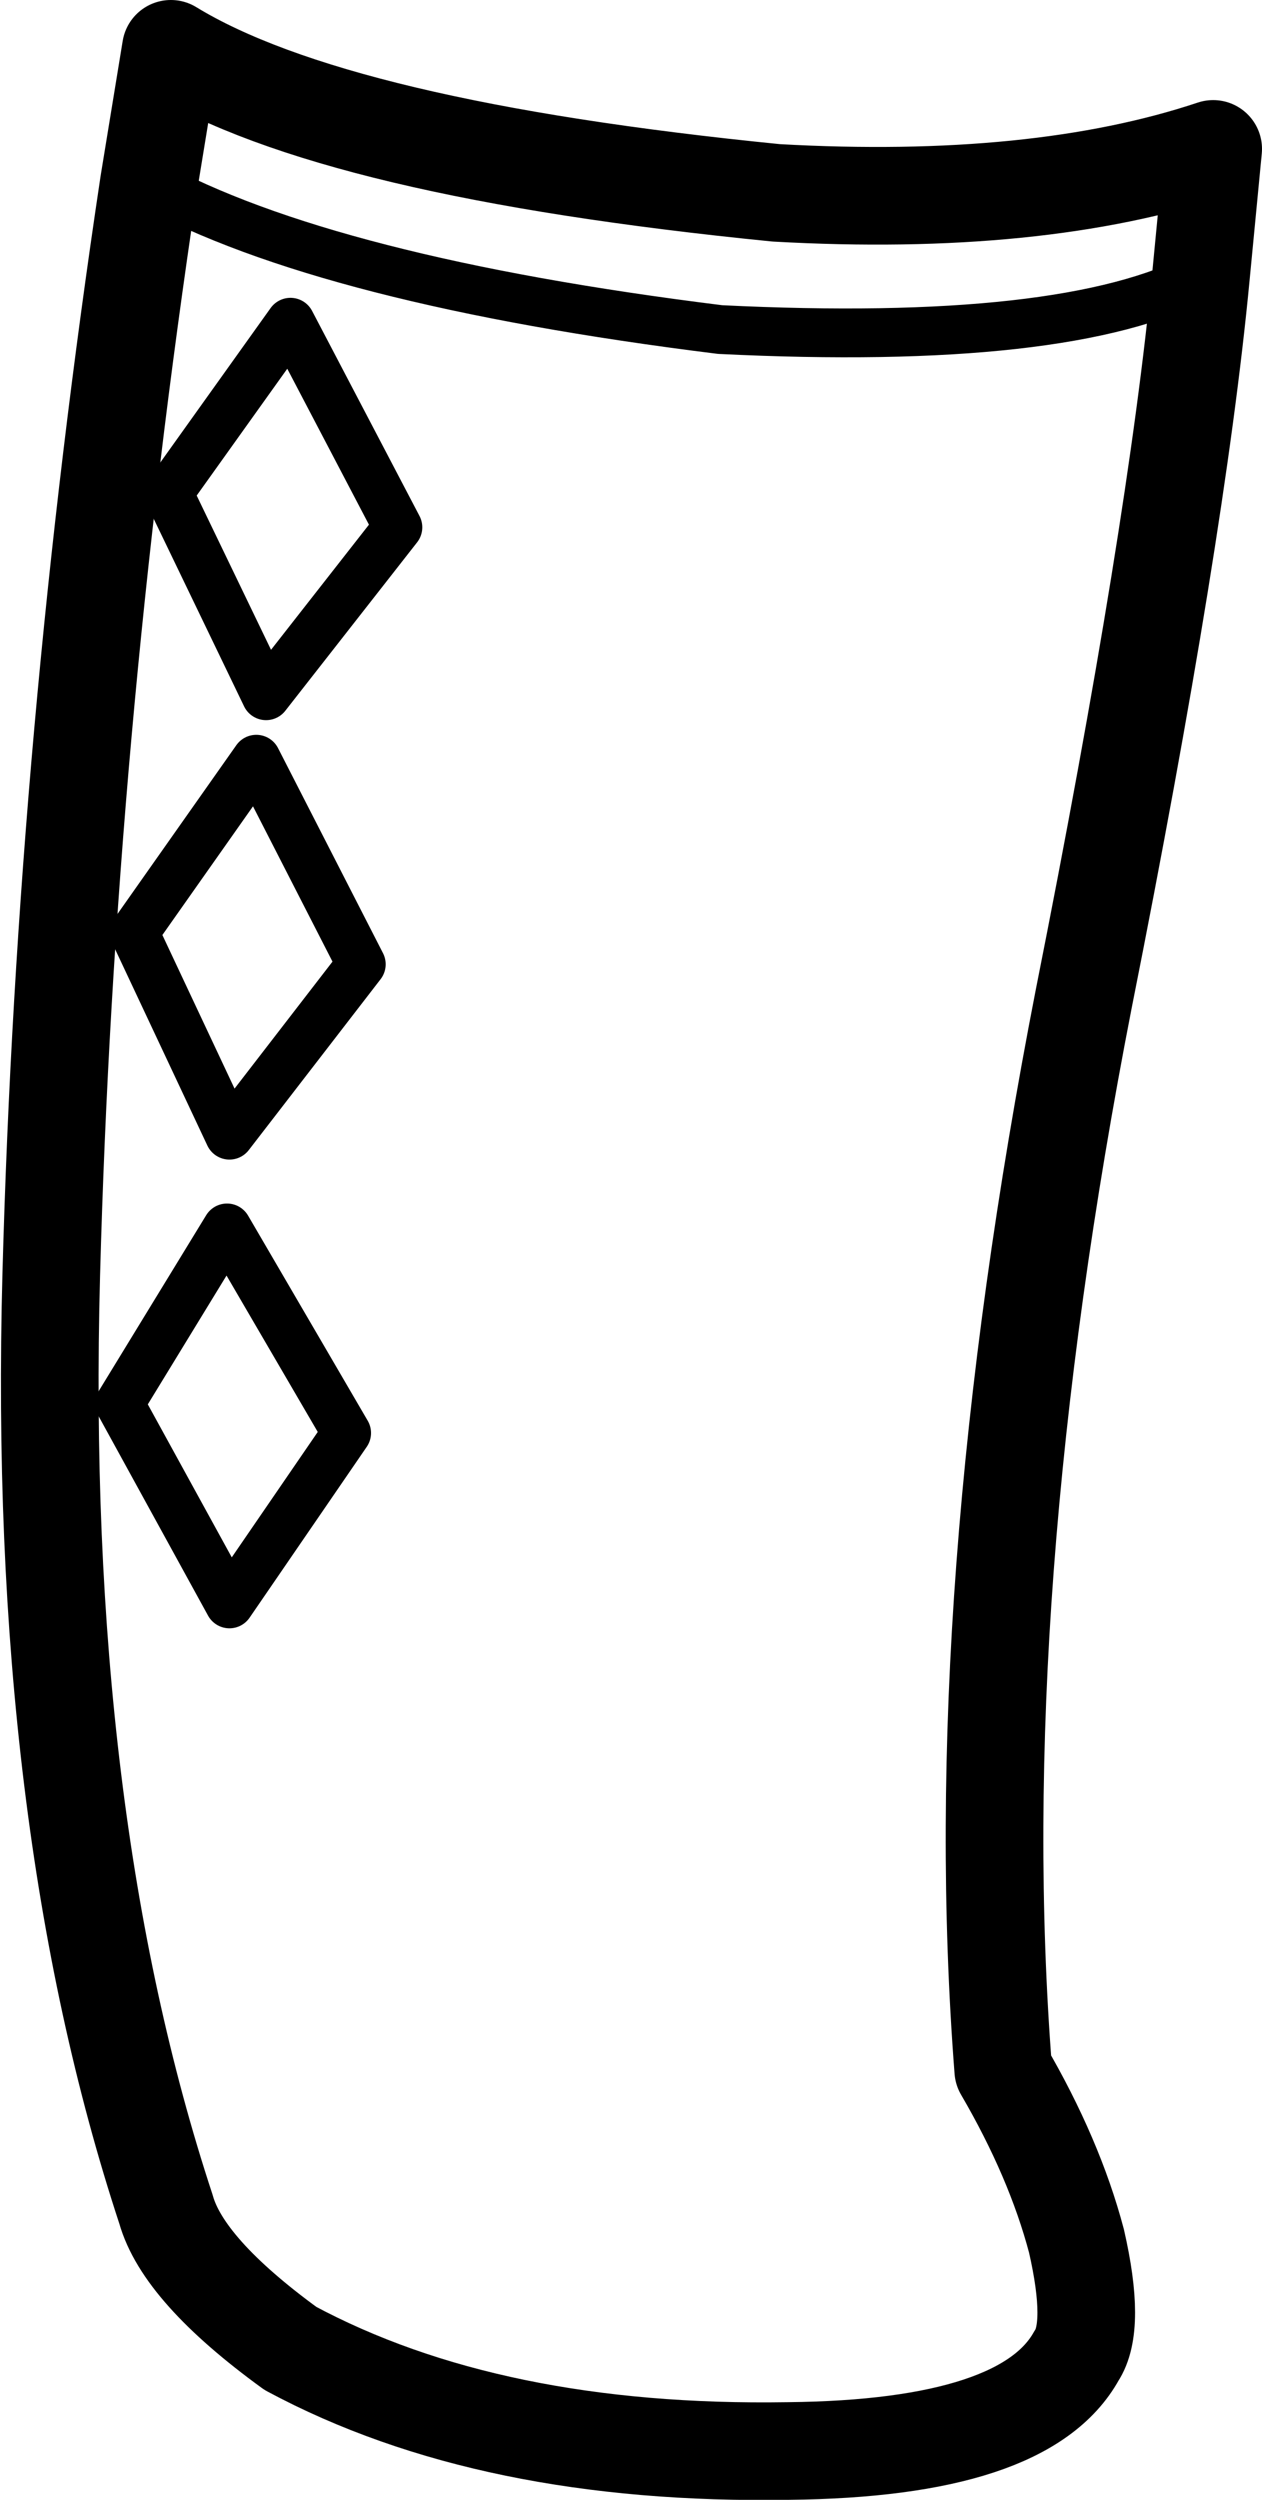 <?xml version="1.0" encoding="UTF-8" standalone="no"?>
<svg xmlns:xlink="http://www.w3.org/1999/xlink" height="51.2px" width="25.85px" xmlns="http://www.w3.org/2000/svg">
  <g transform="matrix(1.0, 0.0, 0.0, 1.0, 12.9, 25.6)">
    <path d="M-9.85 -21.85 L-9.4 -24.6 Q-6.05 -22.55 3.0 -21.65 8.35 -21.35 11.95 -22.55 L11.7 -19.95 Q11.2 -14.7 9.3 -5.15 6.9 7.15 7.65 16.8 8.7 18.6 9.15 20.3 9.55 22.05 9.15 22.65 8.1 24.55 3.25 24.6 -2.85 24.7 -6.95 22.5 -9.15 20.9 -9.5 19.65 -12.15 11.6 -11.85 0.5 -11.55 -10.55 -9.85 -21.85" fill="none" stroke="#000000" stroke-linecap="round" stroke-linejoin="round" stroke-width="2.0"/>
    <path d="M-9.85 -21.85 Q-6.2 -19.85 1.85 -18.85 8.95 -18.5 11.7 -19.95 M-6.95 -19.0 L-9.45 -15.5 -7.45 -11.35 -4.75 -14.8 -6.95 -19.0 M-7.65 -10.05 L-10.15 -6.5 -8.2 -2.35 -5.5 -5.85 -7.65 -10.05 M-8.25 -0.45 L-10.45 3.15 -8.2 7.25 -5.8 3.75 -8.25 -0.45 Z" fill="none" stroke="#000000" stroke-linecap="round" stroke-linejoin="round" stroke-width="1.0"/>
  </g>
</svg>
